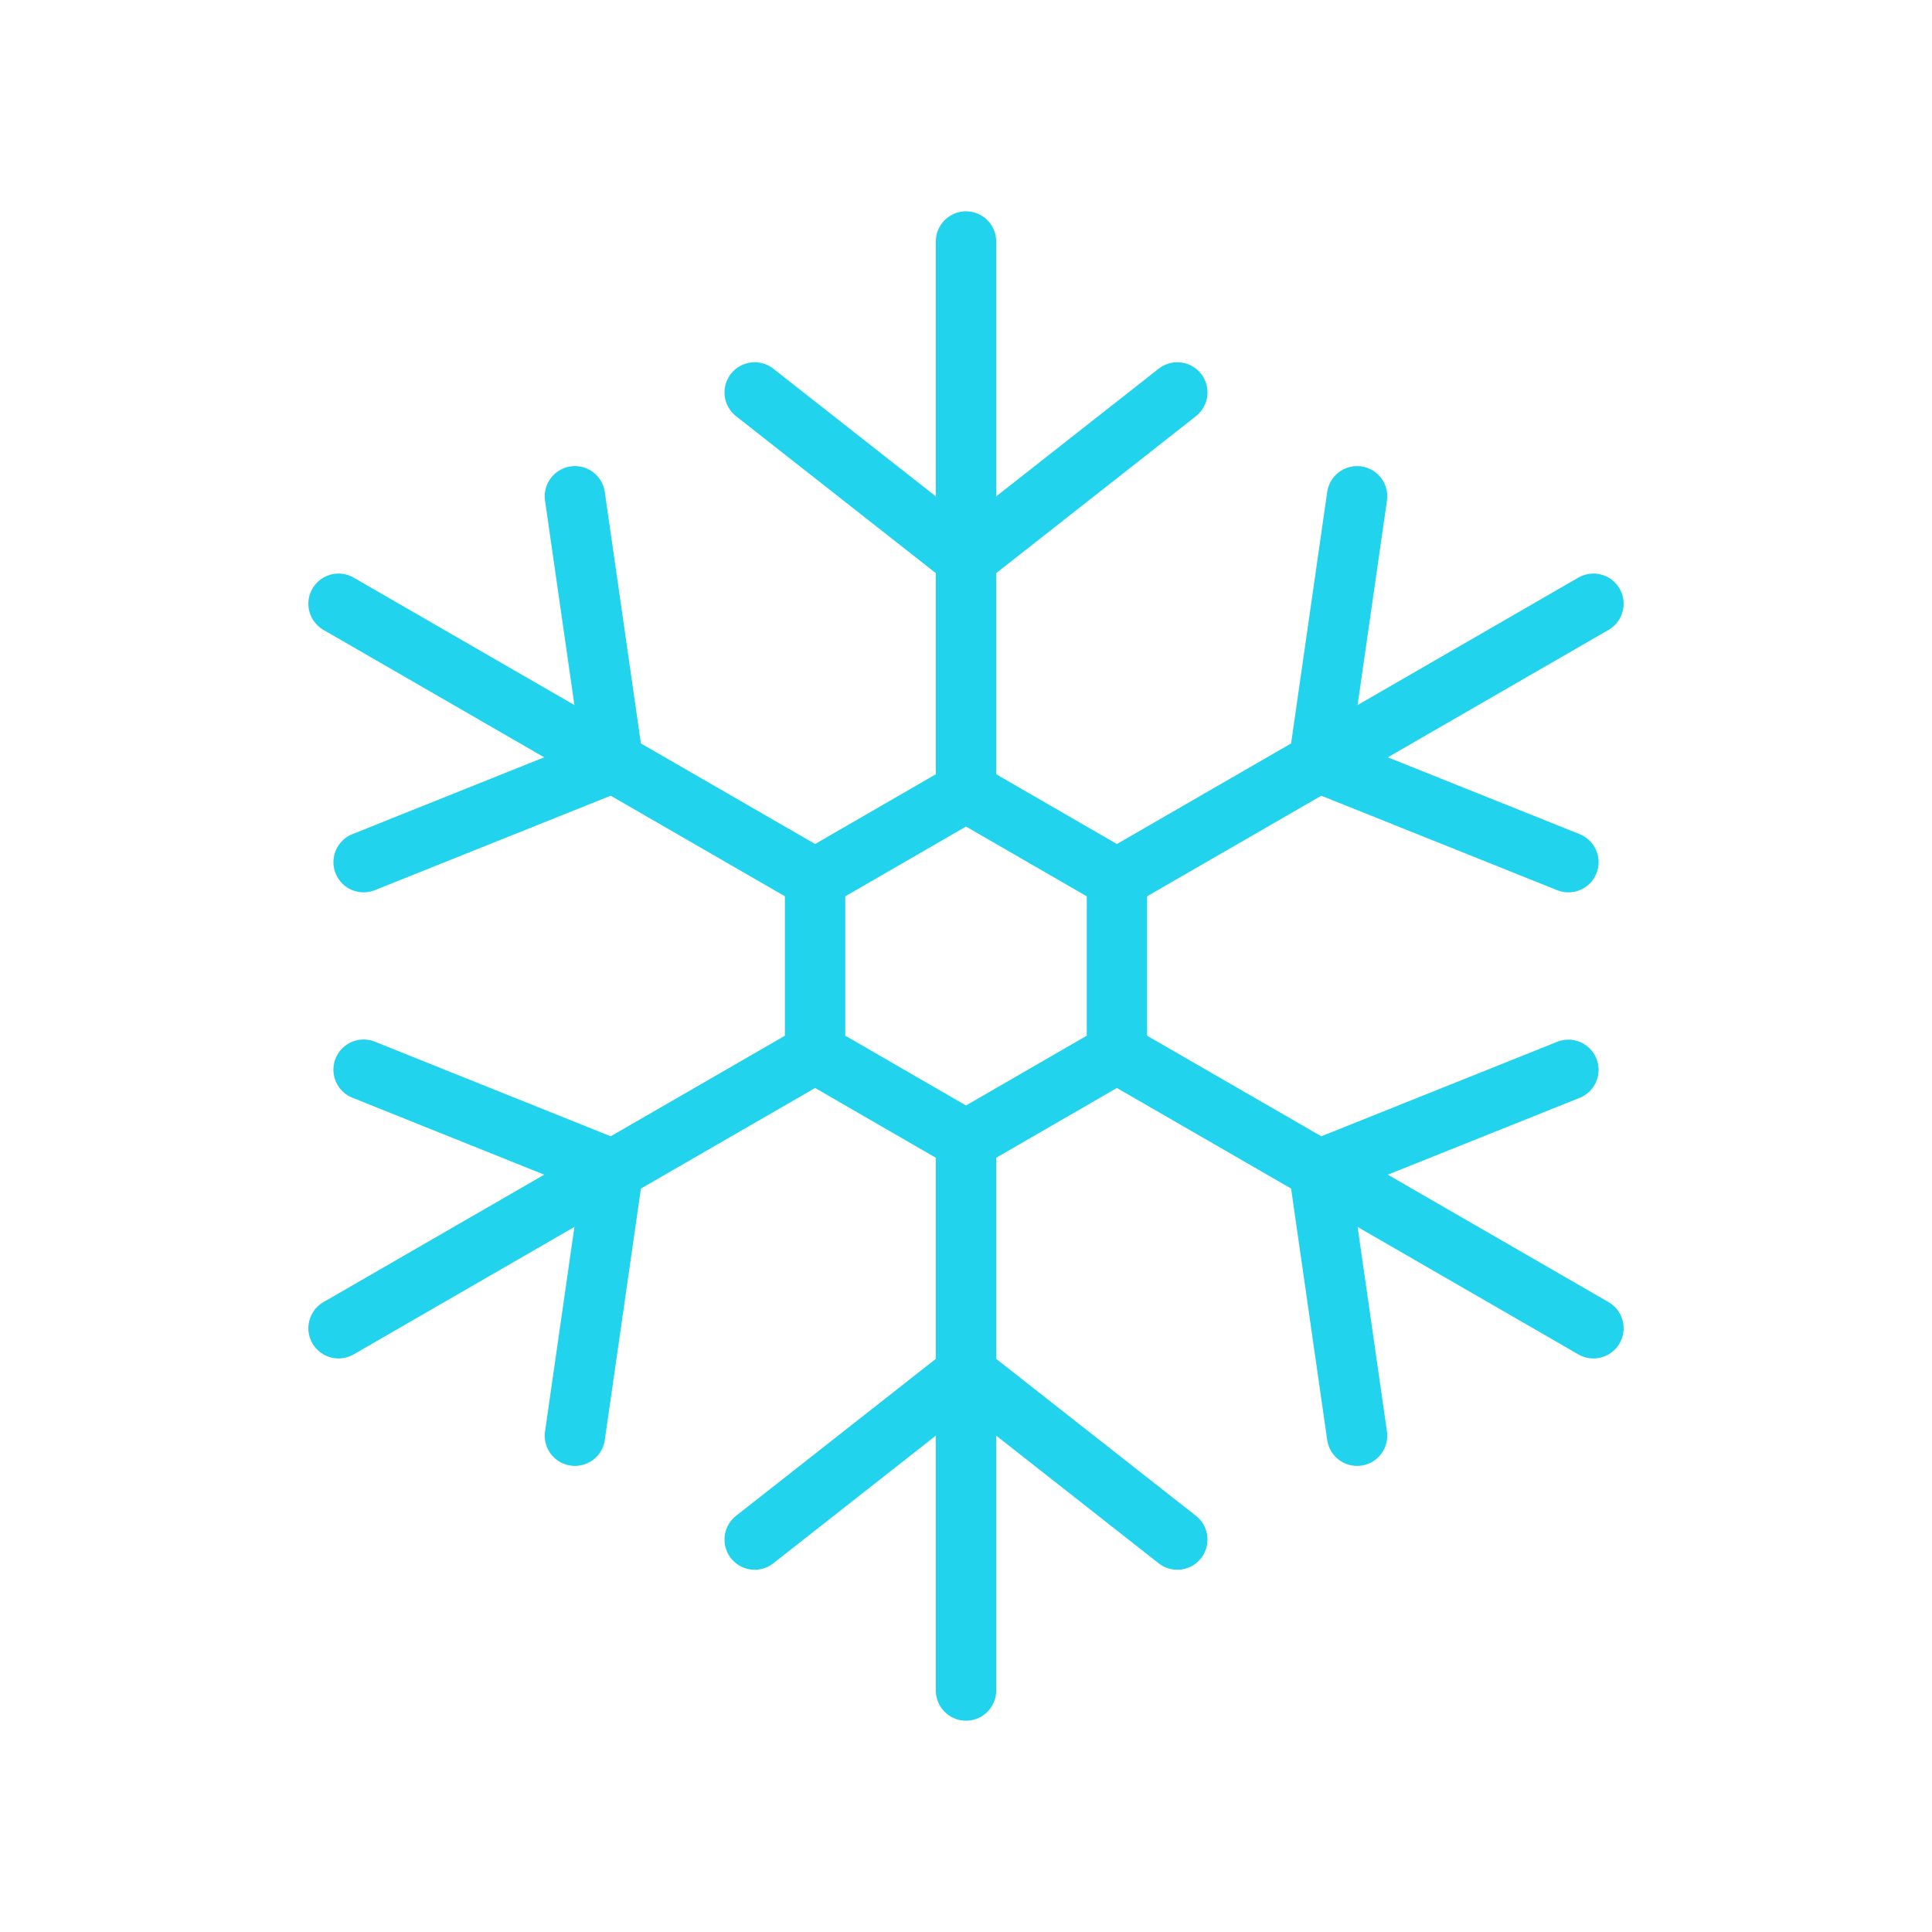 <?xml version="1.0" encoding="UTF-8"?><svg id="Source" xmlns="http://www.w3.org/2000/svg" viewBox="0 0 128 128"><defs><style>.cls-1{fill:none;stroke:#22d3ee;stroke-linecap:round;stroke-linejoin:round;stroke-width:4px;}</style></defs><g id="_Radial_Repeat_"><line class="cls-1" x1="64" y1="112" x2="64" y2="76"/><polyline class="cls-1" points="50 102 64 91 78 102"/></g><g id="_Radial_Repeat_-2"><line class="cls-1" x1="22.43" y1="88" x2="53.61" y2="70"/><polyline class="cls-1" points="24.09 70.87 40.62 77.5 38.09 95.12"/></g><g id="_Radial_Repeat_-3"><line class="cls-1" x1="22.43" y1="40" x2="53.61" y2="58"/><polyline class="cls-1" points="38.09 32.88 40.62 50.5 24.09 57.12"/></g><g id="_Radial_Repeat_-4"><line class="cls-1" x1="64" y1="16" x2="64" y2="52"/><polyline class="cls-1" points="78 26 64 37 50 26"/></g><g id="_Radial_Repeat_-5"><line class="cls-1" x1="105.57" y1="40" x2="74.39" y2="58"/><polyline class="cls-1" points="103.91 57.12 87.38 50.5 89.91 32.88"/></g><g id="_Radial_Repeat_-6"><line class="cls-1" x1="105.57" y1="88" x2="74.39" y2="70"/><polyline class="cls-1" points="89.91 95.12 87.38 77.5 103.91 70.88"/></g><polygon class="cls-1" points="64 52.45 54 58.23 54 69.77 64 75.55 74 69.77 74 58.23 64 52.45"/></svg>
